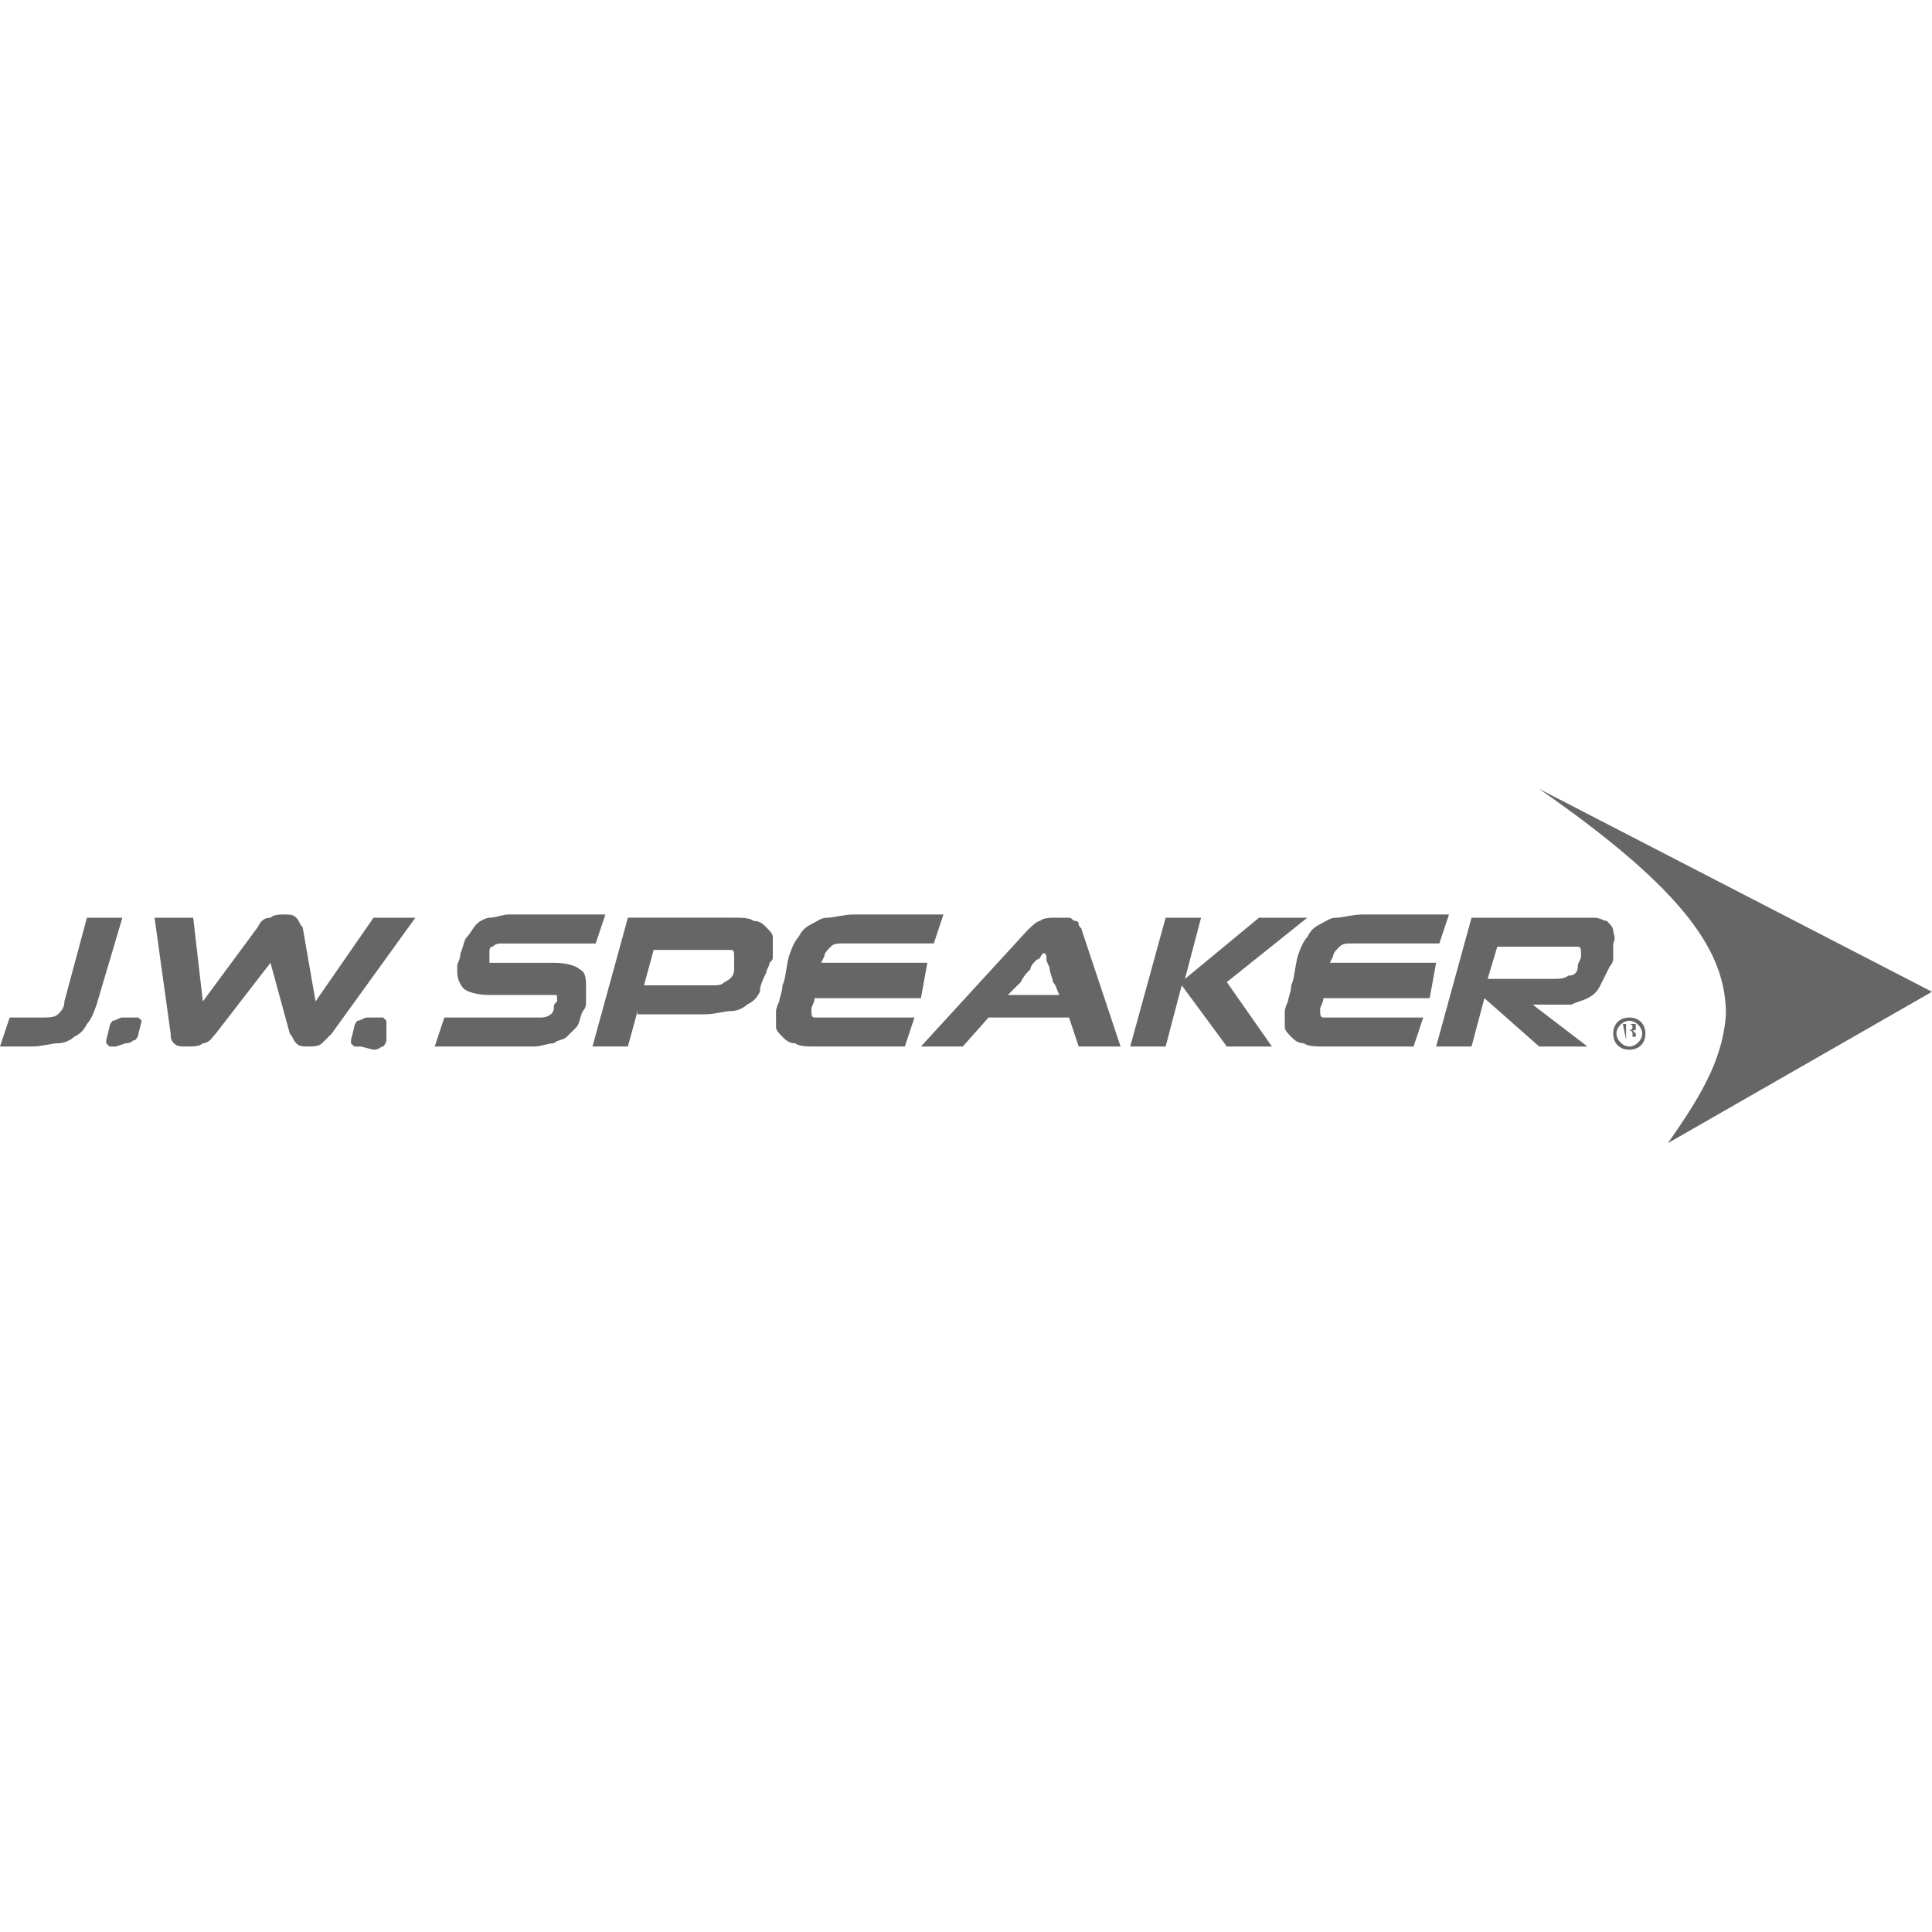 <?xml version="1.0" encoding="utf-8"?>
<!-- Generator: Adobe Illustrator 21.1.0, SVG Export Plug-In . SVG Version: 6.00 Build 0)  -->
<svg version="1.1" id="BRAND_-_Speaker" xmlns="http://www.w3.org/2000/svg" xmlns:xlink="http://www.w3.org/1999/xlink" x="0px"
	 y="0px" viewBox="0 0 60 60" style="enable-background:new 0 0 60 60;" xml:space="preserve">
<style type="text/css">
	.st0{fill:#666666;}
</style>
<g>
	<path class="st0" d="M51.8,35.5l8.2-4.7l-12.2-6.3c4.6,3.2,5.8,5.1,5.8,7C53.5,33,52.7,34.2,51.8,35.5z"/>
	<g>
		<path class="st0" d="M0,32.5l0.3-0.9h1c0.2,0,0.4,0,0.5-0.1S2,31.3,2,31.1l0.7-2.6h1.1L3,31.2c-0.1,0.3-0.2,0.5-0.3,0.6
			c-0.1,0.2-0.2,0.3-0.4,0.4c-0.1,0.1-0.3,0.2-0.5,0.2S1.3,32.5,1,32.5H0z"/>
		<path class="st0" d="M3.6,32.5c-0.1,0-0.2,0-0.2,0l-0.1-0.1v-0.1l0.1-0.4c0-0.1,0.1-0.2,0.1-0.2c0.1,0,0.2-0.1,0.3-0.1h0.3
			c0.1,0,0.2,0,0.2,0l0.1,0.1l0,0l0,0l-0.1,0.4c0,0.1-0.1,0.2-0.1,0.2c-0.1,0-0.1,0.1-0.3,0.1L3.6,32.5L3.6,32.5z"/>
		<path class="st0" d="M11.2,32.5c-0.1,0-0.2,0-0.2,0l-0.1-0.1v-0.1l0.1-0.4c0-0.1,0.1-0.2,0.1-0.2c0.1,0,0.2-0.1,0.3-0.1h0.3
			c0.1,0,0.2,0,0.2,0l0.1,0.1l0,0l0,0l0,0.6c0,0.1-0.1,0.2-0.1,0.2c-0.1,0-0.1,0.1-0.3,0.1L11.2,32.5L11.2,32.5z"/>
		<path class="st0" d="M8.4,29.9l-1.7,2.2c-0.1,0.1-0.2,0.3-0.4,0.3c-0.1,0.1-0.3,0.1-0.5,0.1s-0.3,0-0.4-0.1s-0.1-0.2-0.1-0.3
			l-0.5-3.6H6l0.3,2.6L8,28.8c0.1-0.2,0.2-0.3,0.4-0.3c0.1-0.1,0.3-0.1,0.4-0.1c0.2,0,0.3,0,0.4,0.1c0.1,0.1,0.1,0.2,0.2,0.3
			l0.4,2.3l1.8-2.6h1.3l-2.6,3.6c-0.1,0.1-0.2,0.2-0.3,0.3s-0.3,0.1-0.4,0.1c-0.2,0-0.3,0-0.4-0.1c-0.1-0.1-0.1-0.2-0.2-0.3
			L8.4,29.9z"/>
		<path class="st0" d="M13.5,32.5l0.3-0.9h3c0.2,0,0.4-0.1,0.4-0.3c0-0.1,0-0.1,0.1-0.2V31c0-0.1,0-0.1-0.1-0.1c0,0-0.1,0-0.2,0
			h-1.8c-0.4,0-0.7-0.1-0.8-0.2s-0.2-0.3-0.2-0.5c0-0.1,0-0.1,0-0.2s0.1-0.2,0.1-0.4c0.1-0.2,0.1-0.4,0.2-0.5
			c0.1-0.1,0.2-0.3,0.3-0.4s0.3-0.2,0.4-0.2c0.2,0,0.4-0.1,0.6-0.1h3l-0.3,0.9h-2.9c-0.1,0-0.2,0-0.3,0.1c-0.1,0-0.1,0.1-0.1,0.2
			s0,0.1,0,0.1s0,0,0,0.1s0,0.1,0,0.1s0.1,0,0.2,0h1.8c0.4,0,0.7,0.1,0.8,0.2c0.2,0.1,0.2,0.3,0.2,0.6c0,0,0,0,0,0.1v0.1
			c0,0,0,0.1,0,0.2s0,0.2-0.1,0.3c-0.1,0.2-0.1,0.4-0.2,0.5c-0.1,0.1-0.2,0.2-0.3,0.3c-0.1,0.1-0.3,0.1-0.4,0.2
			c-0.2,0-0.4,0.1-0.6,0.1H13.5z"/>
		<path class="st0" d="M19.8,31.4l-0.3,1.1h-1.1l1.1-4h3.3c0.2,0,0.5,0,0.6,0.1c0.2,0,0.3,0.1,0.4,0.2S24,29,24,29.1
			c0,0.1,0,0.2,0,0.4v0.1v0.1c0,0.1,0,0.1-0.1,0.2c0,0.1-0.1,0.2-0.1,0.3c-0.1,0.2-0.2,0.4-0.2,0.6c-0.1,0.2-0.2,0.3-0.4,0.4
			c-0.1,0.1-0.3,0.2-0.5,0.2s-0.5,0.1-0.8,0.1h-2.1V31.4z M22.8,30.1c0-0.1,0-0.1,0-0.2v-0.1v-0.1l0,0c0-0.1,0-0.2-0.1-0.2
			s-0.2,0-0.3,0h-2.1L20,30.6h2.1c0.2,0,0.3,0,0.4-0.1C22.7,30.4,22.8,30.3,22.8,30.1"/>
		<path class="st0" d="M25.3,32.5c-0.2,0-0.5,0-0.6-0.1c-0.2,0-0.3-0.1-0.4-0.2c-0.1-0.1-0.2-0.2-0.2-0.3c0-0.1,0-0.3,0-0.4v-0.1
			c0,0,0-0.1,0.1-0.3c0-0.1,0.1-0.3,0.1-0.5c0.1-0.2,0.1-0.5,0.2-0.9c0.1-0.3,0.2-0.5,0.3-0.6c0.1-0.2,0.2-0.3,0.4-0.4
			c0.2-0.1,0.3-0.2,0.5-0.2s0.5-0.1,0.8-0.1h2.8L29,29.3h-2.8c-0.2,0-0.3,0-0.4,0.1s-0.2,0.2-0.2,0.3l-0.1,0.2h3.3L28.6,31h-3.3
			c0,0.1-0.1,0.3-0.1,0.3c0,0.1,0,0.1,0,0.1c0,0.1,0,0.2,0.1,0.2s0.2,0,0.3,0h2.8l-0.3,0.9H25.3z"/>
		<path class="st0" d="M41.1,32.5c-0.2,0-0.5,0-0.6-0.1c-0.2,0-0.3-0.1-0.4-0.2c-0.1-0.1-0.2-0.2-0.2-0.3c0-0.1,0-0.3,0-0.4v-0.1
			c0,0,0-0.1,0.1-0.3c0-0.1,0.1-0.3,0.1-0.5c0.1-0.2,0.1-0.5,0.2-0.9c0.1-0.3,0.2-0.5,0.3-0.6c0.1-0.2,0.2-0.3,0.4-0.4
			s0.3-0.2,0.5-0.2s0.5-0.1,0.8-0.1H45l-0.3,0.9H42c-0.2,0-0.3,0-0.4,0.1c-0.1,0.1-0.2,0.2-0.2,0.3l-0.1,0.2h3.3L44.4,31h-3.3
			c0,0.1-0.1,0.3-0.1,0.3c0,0.1,0,0.1,0,0.1c0,0.1,0,0.2,0.1,0.2s0.2,0,0.3,0h2.8l-0.3,0.9H41.1z"/>
		<path class="st0" d="M33.5,32.5l-0.3-0.9h-2.5l-0.8,0.9h-1.3l3.3-3.6c0.1-0.1,0.3-0.3,0.4-0.3c0.1-0.1,0.3-0.1,0.6-0.1
			c0.1,0,0.2,0,0.3,0s0.1,0.1,0.2,0.1c0.1,0,0.1,0.1,0.1,0.1c0,0.1,0.1,0.1,0.1,0.2l1.2,3.6H33.5z M32.9,30.9
			c-0.1-0.2-0.1-0.3-0.2-0.4c0-0.1-0.1-0.3-0.1-0.4s-0.1-0.2-0.1-0.3c0-0.1,0-0.2-0.1-0.2c-0.1,0.1-0.1,0.2-0.2,0.2
			C32.1,29.9,32,30,32,30.1c-0.1,0.1-0.2,0.2-0.3,0.4c-0.1,0.1-0.3,0.3-0.4,0.4H32.9z"/>
		<polygon class="st0" points="38.1,32.5 36.7,30.6 36.2,32.5 35.1,32.5 36.2,28.5 37.3,28.5 36.8,30.4 39.1,28.5 40.6,28.5 
			38.1,30.5 39.5,32.5 		"/>
		<path class="st0" d="M47.8,32.5L46.1,31l-0.4,1.5h-1.1l1.1-4h3.2c0.2,0,0.5,0,0.6,0c0.2,0,0.3,0.1,0.4,0.1
			c0.1,0.1,0.2,0.2,0.2,0.3c0,0.1,0.1,0.2,0,0.4v0.1v0.1c0,0,0,0.1,0,0.2s0,0.2-0.1,0.3c-0.1,0.2-0.2,0.4-0.3,0.6s-0.2,0.3-0.4,0.4
			s-0.3,0.1-0.5,0.2c-0.2,0-0.4,0-0.7,0h-0.5l1.7,1.3H47.8z M49,30c0-0.1,0.1-0.2,0.1-0.3v-0.1c0-0.1,0-0.2-0.1-0.2s-0.1,0-0.3,0
			h-2.2l-0.3,1h2c0.2,0,0.4,0,0.5-0.1C48.9,30.3,49,30.2,49,30"/>
	</g>
	<path class="st0" d="M50.6,31.6c0.3,0,0.5,0.2,0.5,0.5c0,0.3-0.2,0.5-0.5,0.5s-0.5-0.2-0.5-0.5S50.3,31.6,50.6,31.6L50.6,31.6z
		 M50.6,31.7c-0.2,0-0.4,0.2-0.4,0.4s0.2,0.4,0.4,0.4s0.4-0.2,0.4-0.4C51,31.9,50.8,31.7,50.6,31.7L50.6,31.7z M50.5,32.3L50.5,32.3
		l-0.1-0.5c0,0,0.1,0,0.2,0c0.1,0,0.1,0,0.2,0v0.1c0,0.1,0,0.1-0.1,0.1l0,0l0.1,0.1c0,0.1,0,0.1,0,0.1h-0.1v-0.1c0,0,0-0.1-0.1-0.1
		h-0.1C50.5,32,50.5,32.3,50.5,32.3z M50.5,32L50.5,32c0.1,0,0.2,0,0.2-0.1c0,0,0-0.1-0.1-0.1c0,0,0,0-0.1,0
		C50.5,31.8,50.5,32,50.5,32z"/>
</g>
</svg>
